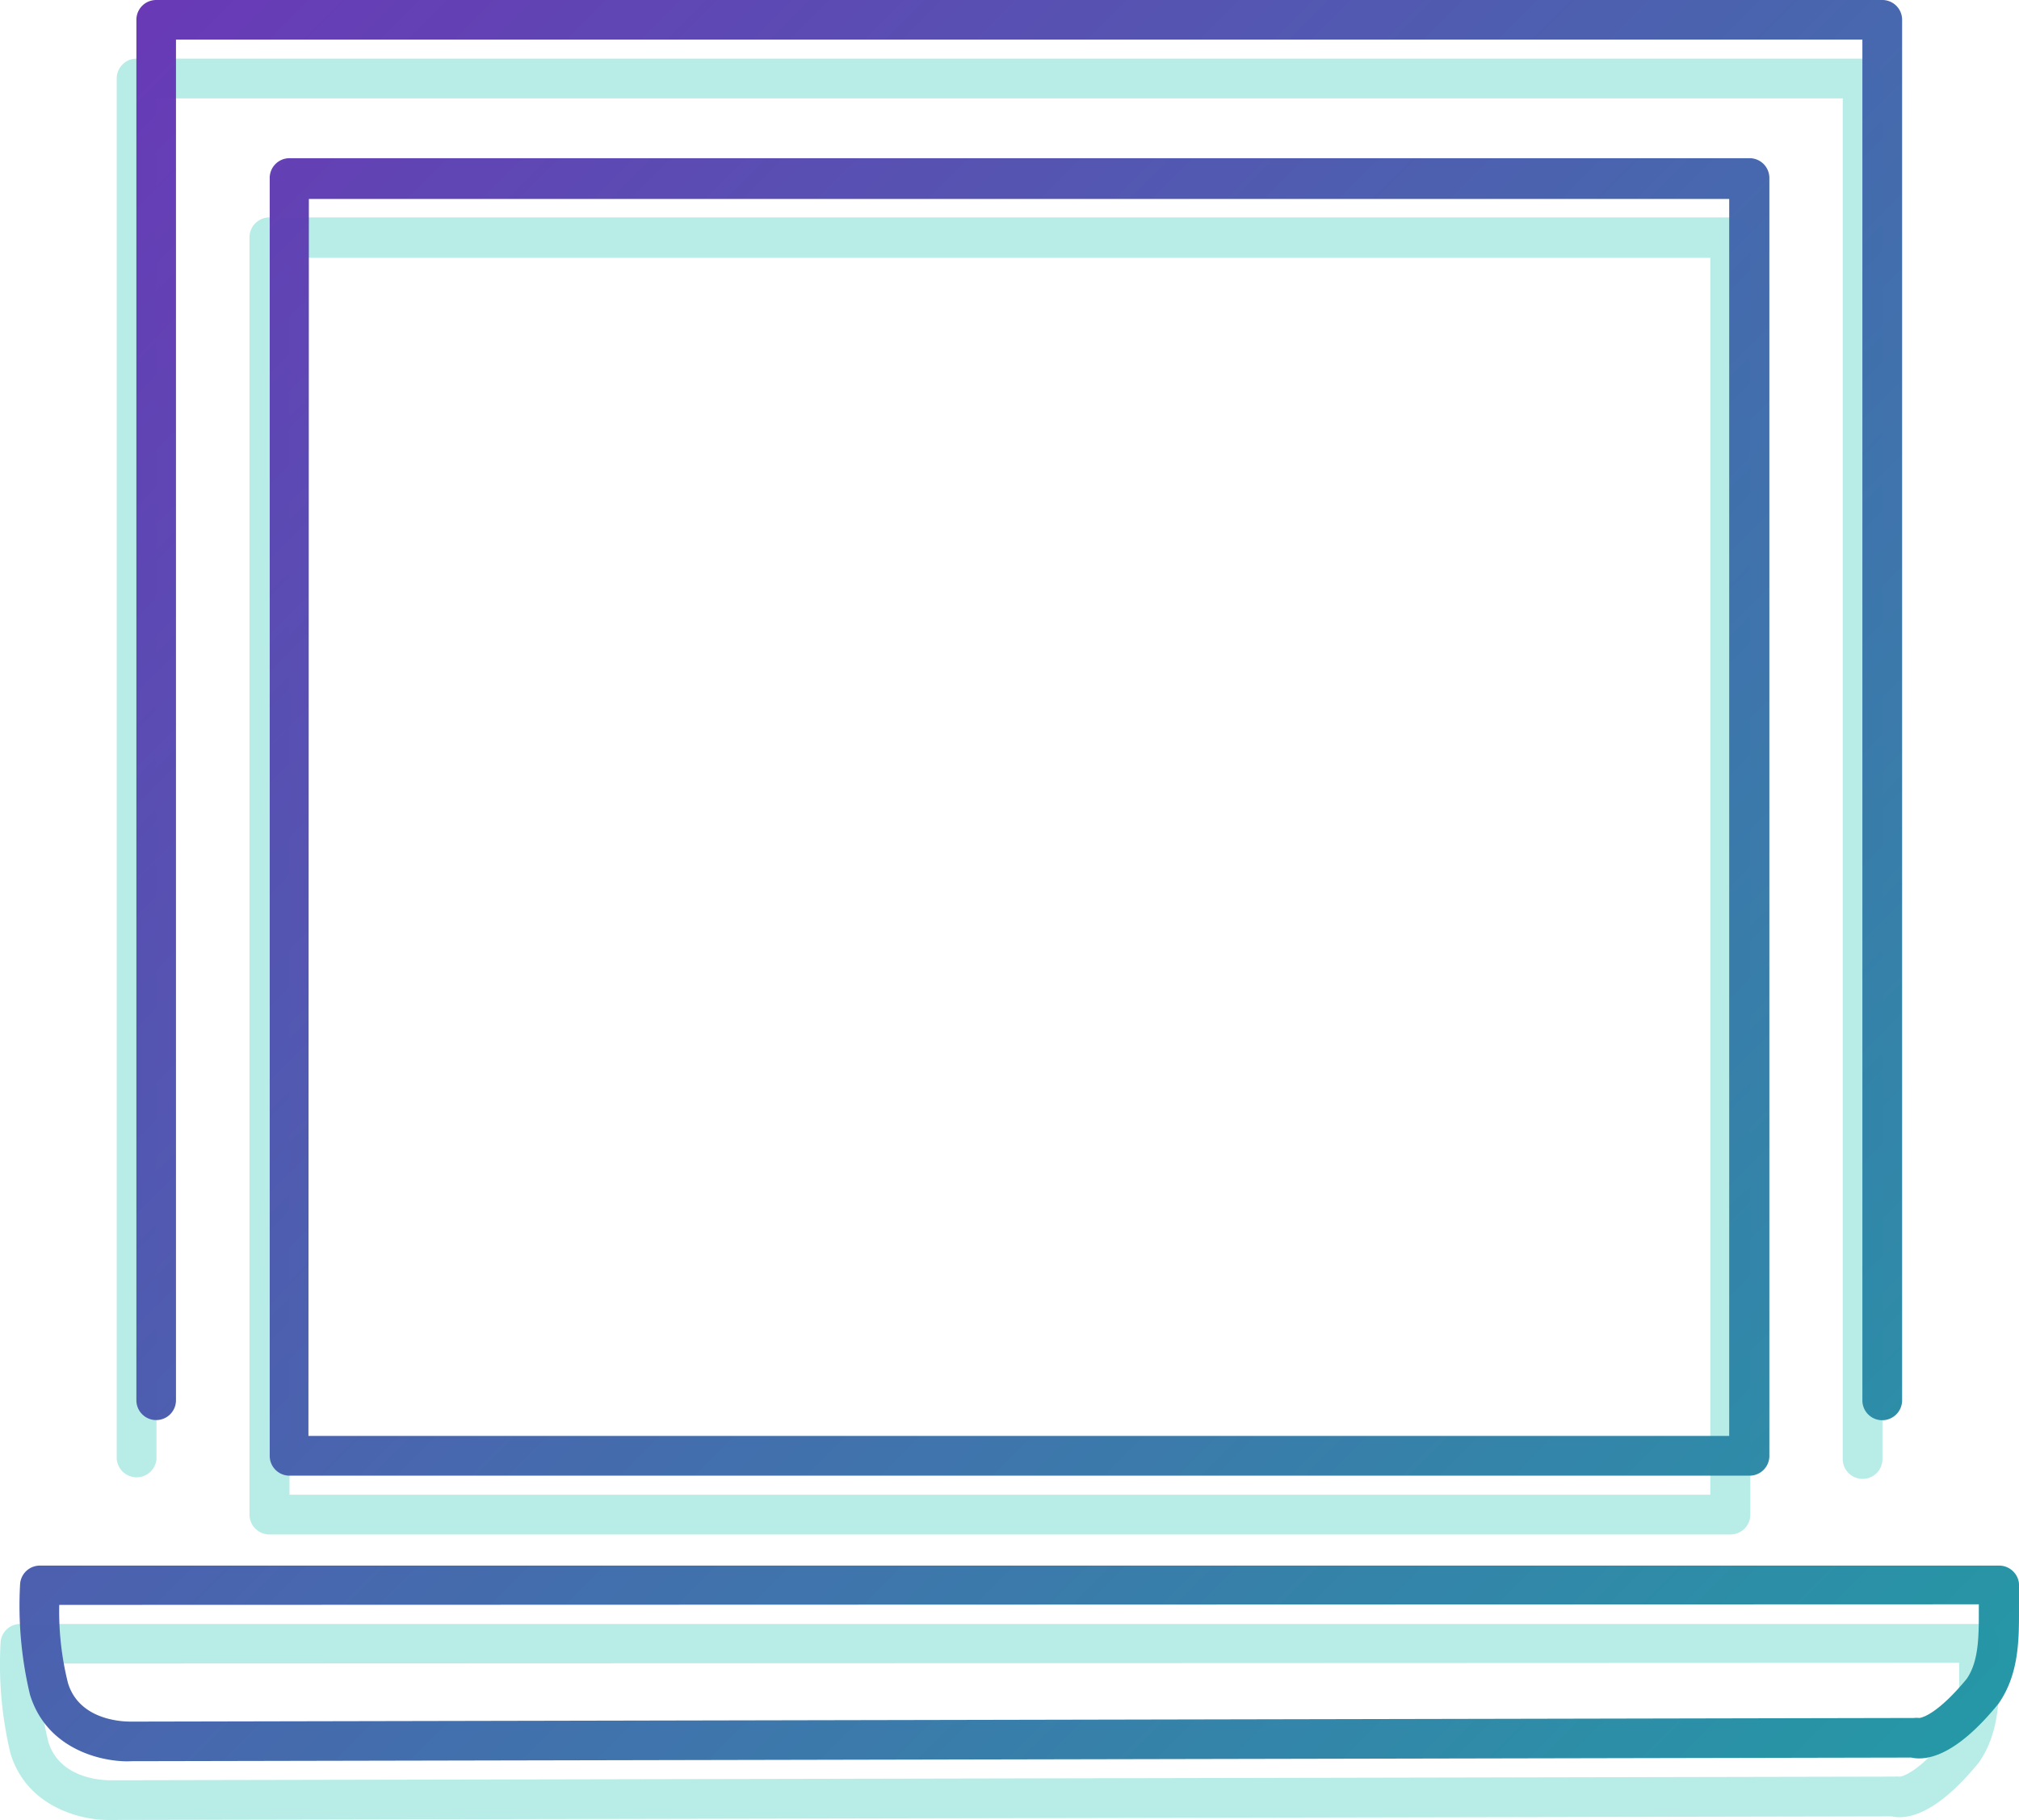 <svg id="svg1580" xmlns="http://www.w3.org/2000/svg" xmlns:xlink="http://www.w3.org/1999/xlink" viewBox="0 0 138.71 125.07"><defs><style>.cls-1{opacity:0.99;}.cls-2{fill:#b7ede7;}.cls-3{fill:url(#linear-gradient);}.cls-4{fill:url(#linear-gradient-2);}.cls-5{fill:url(#linear-gradient-3);}</style><linearGradient id="linear-gradient" x1="9.47" y1="7.62" x2="150.2" y2="148.35" gradientUnits="userSpaceOnUse"><stop offset="0" stop-color="#6c32b6"/><stop offset="1" stop-color="#1da0a3"/></linearGradient><linearGradient id="linear-gradient-2" x1="13.15" y1="3.94" x2="153.88" y2="144.67" xlink:href="#linear-gradient"/><linearGradient id="linear-gradient-3" x1="-18.73" y1="35.82" x2="122" y2="176.55" xlink:href="#linear-gradient"/></defs><g id="layer1"><g id="g5938" class="cls-1"><g id="rect5929"><path class="cls-2" d="M123,121.57H22.62a1.37,1.37,0,0,1-1.37-1.37V32.44a1.37,1.37,0,0,1,1.37-1.37H123a1.36,1.36,0,0,1,1.36,1.37V120.2A1.36,1.36,0,0,1,123,121.57Zm-99-2.73h97.61v-85H24Z" transform="translate(-4.11 -16.13)"/></g><g id="path5931"><path class="cls-2" d="M132.08,117.75a1.36,1.36,0,0,1-1.37-1.36V22.89H14.86v93.5a1.37,1.37,0,0,1-2.73,0V21.52a1.36,1.36,0,0,1,1.37-1.36H132.08a1.36,1.36,0,0,1,1.36,1.36v94.87A1.36,1.36,0,0,1,132.08,117.75Z" transform="translate(-4.11 -16.13)"/></g><g id="path5933"><path class="cls-2" d="M11.53,141.19c-1.94,0-5.59-.93-6.7-4.57A26.34,26.34,0,0,1,4.15,129a1.35,1.35,0,0,1,1.36-1.28h134.6a1.35,1.35,0,0,1,1.36,1.46c0,.51,0,1.07,0,1.65,0,1.95,0,4.39-1.4,6.4-3,3.69-5,3.93-6,3.71l-122.27.25ZM6.84,130.44a20.36,20.36,0,0,0,.59,5.38c.84,2.73,4.17,2.64,4.3,2.64l122.52-.25a2.11,2.11,0,0,1,.35,0c.19,0,1.26-.25,3.27-2.68.85-1.22.85-3,.84-4.75v-.39Zm128,7.89Zm0,0h0Zm0,0Zm0,0h0Z" transform="translate(-4.11 -16.13)"/></g></g></g><g id="layer1-2" data-name="layer1"><g id="g5938-2" data-name="g5938" class="cls-1"><g id="rect5929-2" data-name="rect5929"><path class="cls-3" d="M124.3,117.53H24a1.36,1.36,0,0,1-1.36-1.36V28.4A1.36,1.36,0,0,1,24,27H124.3a1.36,1.36,0,0,1,1.37,1.36v87.77A1.36,1.36,0,0,1,124.3,117.53Zm-99-2.73h97.61v-85H25.33Z" transform="translate(-4.11 -16.13)"/></g><g id="path5931-2" data-name="path5931"><path class="cls-4" d="M133.42,113.72a1.36,1.36,0,0,1-1.36-1.37V18.85H16.2v93.5a1.36,1.36,0,1,1-2.72,0V17.49a1.36,1.36,0,0,1,1.36-1.36H133.42a1.36,1.36,0,0,1,1.37,1.36v94.86A1.37,1.37,0,0,1,133.42,113.72Z" transform="translate(-4.11 -16.13)"/></g><g id="path5933-2" data-name="path5933"><path class="cls-5" d="M12.88,137.16c-2,0-5.59-.93-6.71-4.58A26.29,26.29,0,0,1,5.49,125a1.36,1.36,0,0,1,1.36-1.29H141.46a1.36,1.36,0,0,1,1,.44,1.34,1.34,0,0,1,.36,1c0,.51,0,1.06,0,1.64,0,2,0,4.4-1.41,6.41-3,3.69-5,3.92-6,3.7l-122.26.25Zm-4.7-10.75a20.28,20.28,0,0,0,.6,5.37c.84,2.74,4.16,2.64,4.3,2.65l122.52-.25a1.5,1.5,0,0,1,.35,0c.18,0,1.26-.25,3.27-2.68.85-1.21.84-3,.84-4.74v-.39Zm128,7.88h0Zm0,0Zm0,0h0Zm0,0Z" transform="translate(-4.11 -16.13)"/></g></g></g></svg>